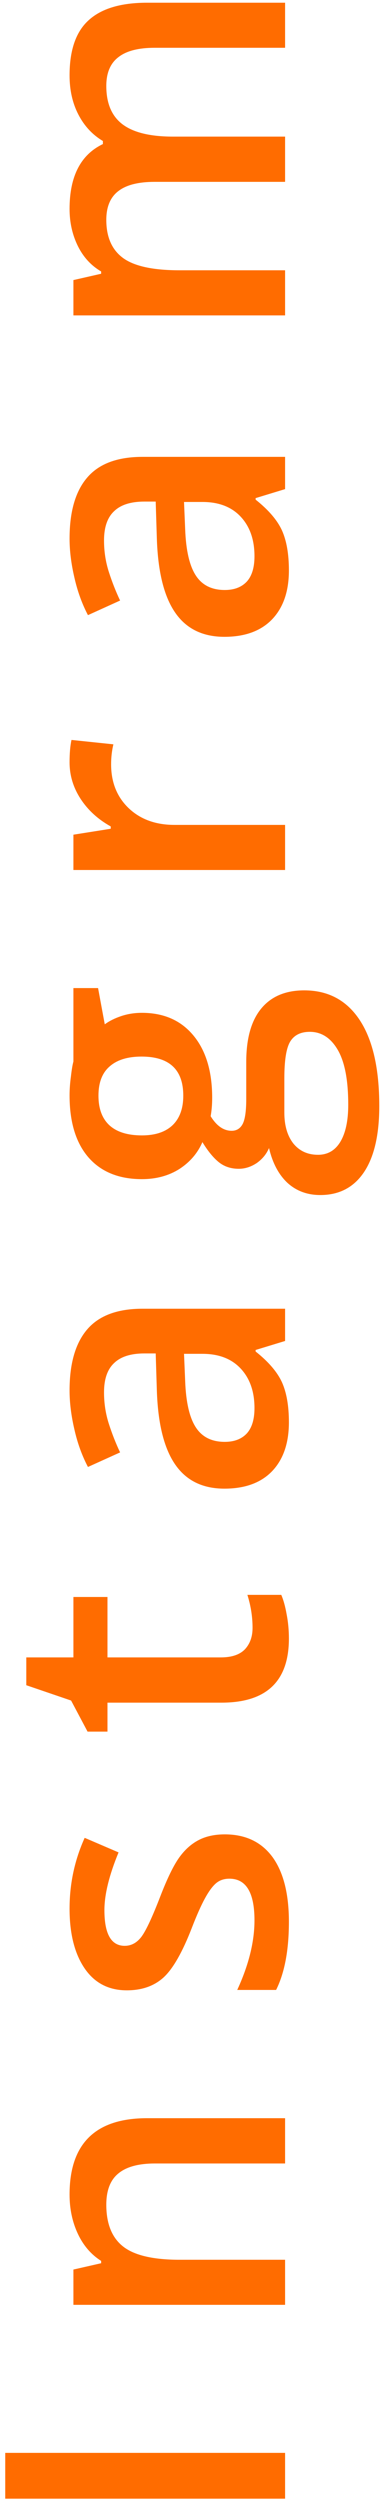 <svg width="11" height="70" viewBox="0 0 11 70" fill="none" xmlns="http://www.w3.org/2000/svg">
<path d="M8 69.963L0.147 69.963L0.147 68.68L8 68.68L8 69.963ZM8 59.309L8 60.577L4.348 60.577C3.889 60.577 3.547 60.67 3.322 60.856C3.096 61.039 2.983 61.331 2.983 61.732C2.983 62.265 3.141 62.656 3.456 62.903C3.771 63.15 4.299 63.273 5.041 63.273L8 63.273L8 64.535L2.06 64.535L2.06 63.547L2.838 63.37L2.838 63.305C2.555 63.126 2.337 62.872 2.183 62.543C2.029 62.213 1.952 61.848 1.952 61.447C1.952 60.022 2.677 59.309 4.127 59.309L8 59.309ZM6.308 51.362C6.888 51.362 7.334 51.574 7.646 51.996C7.953 52.419 8.107 53.024 8.107 53.811C8.107 54.603 7.987 55.238 7.748 55.718L6.657 55.718C6.979 55.02 7.141 54.37 7.141 53.769C7.141 52.991 6.906 52.603 6.437 52.603C6.287 52.603 6.161 52.646 6.061 52.732C5.961 52.818 5.857 52.959 5.75 53.156C5.642 53.353 5.52 53.627 5.384 53.978C5.119 54.662 4.854 55.126 4.589 55.369C4.324 55.609 3.981 55.729 3.558 55.729C3.05 55.729 2.656 55.525 2.376 55.117C2.094 54.705 1.952 54.146 1.952 53.441C1.952 52.743 2.094 52.082 2.376 51.459L3.327 51.867C3.062 52.508 2.93 53.047 2.93 53.484C2.93 54.15 3.119 54.483 3.499 54.483C3.685 54.483 3.843 54.397 3.972 54.225C4.101 54.05 4.278 53.67 4.503 53.086C4.693 52.596 4.867 52.239 5.024 52.017C5.182 51.795 5.365 51.631 5.572 51.523C5.776 51.416 6.022 51.362 6.308 51.362ZM7.087 45.58C7.087 45.272 7.039 44.964 6.942 44.656L7.893 44.656C7.953 44.795 8.004 44.976 8.043 45.198C8.086 45.417 8.107 45.644 8.107 45.88C8.107 47.076 7.477 47.674 6.217 47.674L3.016 47.674L3.016 48.485L2.457 48.485L1.995 47.615L0.738 47.186L0.738 46.407L2.06 46.407L2.06 44.715L3.016 44.715L3.016 46.407L6.195 46.407C6.5 46.407 6.725 46.332 6.872 46.181C7.015 46.027 7.087 45.827 7.087 45.58ZM8 37.547L7.173 37.799L7.173 37.842C7.535 38.129 7.782 38.417 7.914 38.707C8.043 38.997 8.107 39.369 8.107 39.824C8.107 40.408 7.95 40.864 7.635 41.194C7.32 41.52 6.874 41.682 6.297 41.682C5.685 41.682 5.223 41.455 4.912 41C4.6 40.545 4.43 39.853 4.401 38.922L4.369 37.896L4.052 37.896C3.673 37.896 3.39 37.985 3.204 38.164C3.014 38.34 2.919 38.614 2.919 38.986C2.919 39.291 2.964 39.582 3.053 39.862C3.143 40.141 3.248 40.41 3.37 40.667L2.468 41.075C2.299 40.753 2.172 40.401 2.086 40.017C1.997 39.634 1.952 39.273 1.952 38.932C1.952 38.177 2.117 37.608 2.446 37.224C2.776 36.838 3.293 36.644 3.999 36.644L8 36.644L8 37.547ZM7.141 39.427C7.141 38.968 7.014 38.601 6.759 38.325C6.501 38.046 6.142 37.907 5.68 37.907L5.164 37.907L5.196 38.669C5.218 39.264 5.318 39.697 5.497 39.969C5.673 40.238 5.943 40.372 6.308 40.372C6.573 40.372 6.779 40.293 6.926 40.136C7.069 39.978 7.141 39.742 7.141 39.427ZM2.06 27.666L2.752 27.666L2.94 28.681C3.066 28.588 3.22 28.511 3.402 28.45C3.585 28.389 3.778 28.359 3.982 28.359C4.595 28.359 5.076 28.57 5.427 28.993C5.778 29.415 5.954 29.997 5.954 30.738C5.954 30.928 5.939 31.1 5.911 31.254C6.079 31.526 6.276 31.662 6.501 31.662C6.638 31.662 6.74 31.599 6.808 31.474C6.876 31.345 6.91 31.111 6.91 30.77L6.91 29.734C6.91 29.079 7.049 28.581 7.329 28.241C7.608 27.901 8.011 27.73 8.537 27.73C9.21 27.73 9.729 28.008 10.095 28.563C10.46 29.118 10.643 29.92 10.643 30.969C10.643 31.779 10.499 32.396 10.213 32.822C9.926 33.248 9.518 33.461 8.988 33.461C8.623 33.461 8.315 33.347 8.064 33.118C7.817 32.885 7.646 32.561 7.549 32.145C7.477 32.314 7.363 32.453 7.205 32.565C7.044 32.672 6.876 32.726 6.7 32.726C6.478 32.726 6.29 32.663 6.136 32.538C5.982 32.412 5.83 32.226 5.68 31.979C5.547 32.287 5.332 32.538 5.035 32.731C4.734 32.921 4.383 33.016 3.982 33.016C3.338 33.016 2.838 32.813 2.484 32.409C2.129 32.001 1.952 31.42 1.952 30.669C1.952 30.5 1.965 30.325 1.99 30.142C2.011 29.956 2.034 29.816 2.06 29.723L2.06 27.666ZM8.924 32.334C9.196 32.334 9.405 32.212 9.552 31.968C9.699 31.721 9.772 31.376 9.772 30.932C9.772 30.244 9.674 29.732 9.477 29.395C9.28 29.059 9.019 28.891 8.693 28.891C8.435 28.891 8.251 28.984 8.14 29.17C8.032 29.352 7.979 29.695 7.979 30.196L7.979 31.152C7.979 31.514 8.063 31.802 8.231 32.017C8.403 32.228 8.634 32.334 8.924 32.334ZM3.982 31.791C4.355 31.791 4.641 31.696 4.842 31.506C5.042 31.313 5.143 31.037 5.143 30.679C5.143 29.949 4.752 29.584 3.972 29.584C3.585 29.584 3.288 29.675 3.08 29.857C2.869 30.037 2.763 30.31 2.763 30.679C2.763 31.044 2.867 31.322 3.075 31.512C3.282 31.698 3.585 31.791 3.982 31.791ZM1.952 21.346C1.952 21.092 1.97 20.883 2.006 20.718L3.182 20.841C3.139 21.02 3.118 21.207 3.118 21.4C3.118 21.905 3.282 22.315 3.612 22.63C3.941 22.942 4.369 23.097 4.896 23.097L8 23.097L8 24.36L2.06 24.36L2.06 23.371L3.107 23.205L3.107 23.14C2.752 22.943 2.471 22.687 2.264 22.372C2.056 22.054 1.952 21.712 1.952 21.346ZM8 13.695L7.173 13.947L7.173 13.99C7.535 14.277 7.782 14.565 7.914 14.855C8.043 15.145 8.107 15.517 8.107 15.972C8.107 16.556 7.95 17.012 7.635 17.342C7.32 17.668 6.874 17.831 6.297 17.831C5.685 17.831 5.223 17.603 4.912 17.148C4.6 16.694 4.43 16.001 4.401 15.07L4.369 14.044L4.052 14.044C3.673 14.044 3.39 14.133 3.204 14.312C3.014 14.488 2.919 14.762 2.919 15.134C2.919 15.438 2.964 15.73 3.053 16.01C3.143 16.289 3.248 16.558 3.37 16.815L2.468 17.224C2.299 16.901 2.172 16.549 2.086 16.165C1.997 15.782 1.952 15.421 1.952 15.081C1.952 14.325 2.117 13.756 2.446 13.373C2.776 12.986 3.293 12.792 3.999 12.792L8 12.792L8 13.695ZM7.141 15.575C7.141 15.116 7.014 14.749 6.759 14.473C6.501 14.194 6.142 14.055 5.68 14.055L5.164 14.055L5.196 14.817C5.218 15.412 5.318 15.845 5.497 16.117C5.673 16.386 5.943 16.52 6.308 16.52C6.573 16.52 6.779 16.441 6.926 16.284C7.069 16.126 7.141 15.89 7.141 15.575ZM8 3.825L8 5.092L4.337 5.092C3.882 5.092 3.544 5.178 3.322 5.35C3.096 5.522 2.983 5.791 2.983 6.156C2.983 6.643 3.143 7.001 3.461 7.23C3.777 7.456 4.303 7.568 5.041 7.568L8 7.568L8 8.831L2.06 8.831L2.06 7.842L2.838 7.665L2.838 7.601C2.555 7.436 2.337 7.198 2.183 6.886C2.029 6.571 1.952 6.226 1.952 5.85C1.952 4.937 2.264 4.331 2.887 4.034L2.887 3.948C2.593 3.773 2.364 3.526 2.199 3.207C2.034 2.888 1.952 2.523 1.952 2.111C1.952 1.402 2.131 0.887 2.489 0.565C2.847 0.239 3.393 0.076 4.127 0.076L8 0.076L8 1.338L4.337 1.338C3.882 1.338 3.544 1.426 3.322 1.601C3.096 1.773 2.983 2.042 2.983 2.407C2.983 2.897 3.137 3.257 3.445 3.486C3.75 3.712 4.219 3.825 4.853 3.825L8 3.825Z" fill="#FF6C00"/>
</svg>

